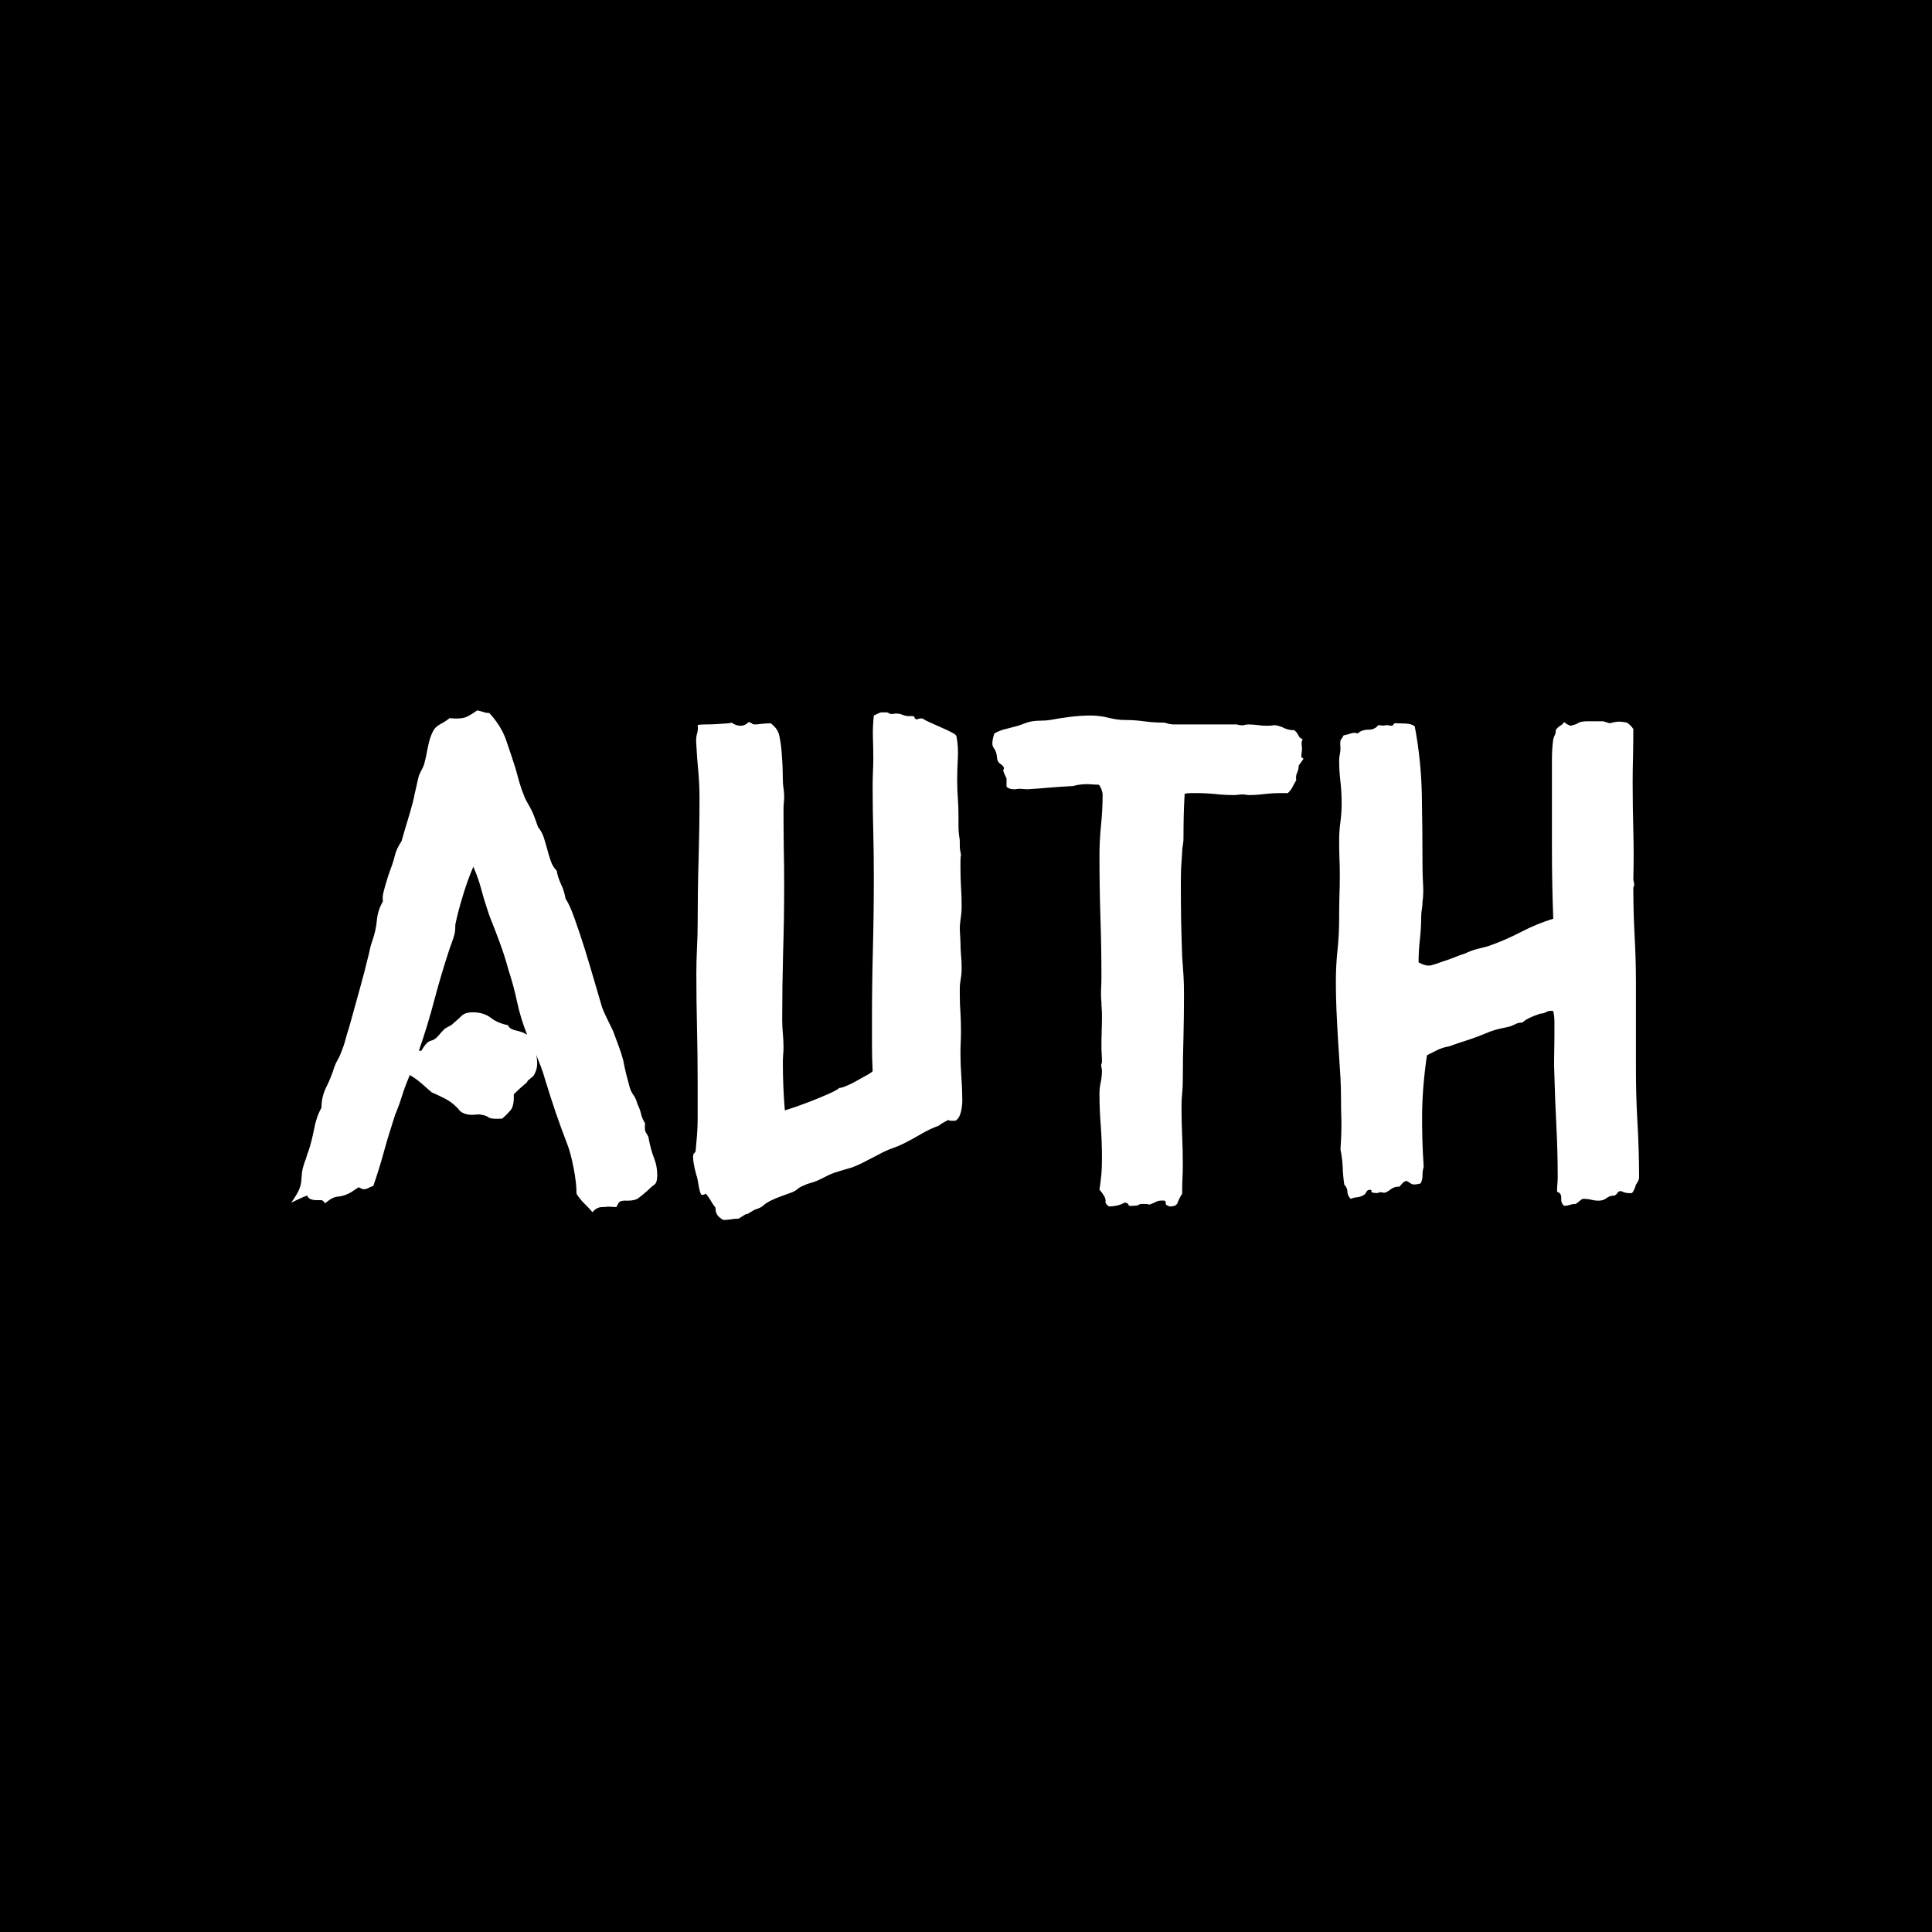 <svg xmlns="http://www.w3.org/2000/svg" version="1.1" xmlns:xlink="http://www.w3.org/1999/xlink" xmlns:svgjs="http://svgjs.dev/svgjs" width="1000" height="1000" viewBox="0 0 1000 1000"><rect width="1000" height="1000" fill="#000000"></rect><g transform="matrix(0.7,0,0,0.7,149.576,367.276)"><svg viewBox="0 0 396 150" data-background-color="#77d4fc" preserveAspectRatio="xMidYMid meet" height="378" width="1000" xmlns="http://www.w3.org/2000/svg" xmlns:xlink="http://www.w3.org/1999/xlink"><g id="tight-bounds" transform="matrix(1,0,0,1,0.24,0.241)"><svg viewBox="0 0 395.52 149.519" height="149.519" width="395.52"><g><svg viewBox="0 0 395.52 149.519" height="149.519" width="395.52"><g><svg viewBox="0 0 395.52 149.519" height="149.519" width="395.52"><g id="textblocktransform"><svg viewBox="0 0 395.52 149.519" height="149.519" width="395.52" id="textblock"><g><svg viewBox="0 0 395.52 149.519" height="149.519" width="395.52"><g transform="matrix(1,0,0,1,0,0)"><svg width="395.52" viewBox="-0.49 -37.11 102.68 38.82" height="149.519" data-palette-color="#000000"><path d="M4.98-0.63L4.64-0.78Q4.49-0.68 4.35-0.59 4.2-0.49 4.05-0.39L4.05-0.39Q3.52-0.1 3.08-0.07 2.64-0.05 2.1 0.44L2.1 0.44Q1.9 0.2 1.81 0.2 1.71 0.2 1.46 0.2L1.46 0.2Q0.83 0.2 0.73-0.15L0.73-0.15Q0.54-0.1 0.12 0.1-0.29 0.29-0.49 0.39L-0.49 0.39Q-0.05-0.24 0.1-0.59 0.24-0.93 0.27-1.22 0.29-1.51 0.32-1.83 0.34-2.15 0.54-2.73L0.54-2.73Q0.63-2.93 0.68-3.13 0.73-3.32 0.83-3.56L0.83-3.56Q1.07-4.3 1.25-5.22 1.42-6.15 1.81-6.84L1.81-6.84Q1.81-7.67 2.17-8.4 2.54-9.13 2.78-9.91L2.78-9.91Q2.88-10.21 3.05-10.5 3.22-10.79 3.32-11.08L3.32-11.08Q3.52-11.57 3.64-12.04 3.76-12.5 3.91-12.94L3.91-12.94Q4.3-14.36 4.69-15.75 5.08-17.14 5.42-18.55L5.42-18.55Q5.47-18.8 5.54-19.09 5.62-19.38 5.71-19.63L5.71-19.63Q5.96-20.36 6.03-21.12 6.1-21.88 6.49-22.56L6.49-22.56Q6.45-22.9 6.52-23.19 6.59-23.49 6.69-23.83 6.79-24.17 6.88-24.46 6.98-24.76 7.03-24.9L7.03-24.9Q7.28-25.54 7.4-26.05 7.52-26.56 7.91-27.15L7.91-27.15Q7.91-27.15 8.06-27.66 8.2-28.17 8.4-28.81 8.59-29.44 8.74-30 8.89-30.57 8.89-30.66L8.89-30.66Q8.98-31.05 9.06-31.4 9.13-31.74 9.23-32.13L9.23-32.13Q9.33-32.37 9.42-32.54 9.52-32.71 9.62-32.96L9.62-32.96Q9.77-33.5 9.91-34.28 10.06-35.06 10.3-35.5L10.3-35.5Q10.45-35.84 10.86-36.06 11.28-36.28 11.57-36.52L11.57-36.52Q12.45-36.43 12.87-36.62 13.28-36.82 13.67-37.11L13.67-37.11Q13.92-37.06 14.14-36.99 14.36-36.91 14.6-36.91L14.6-36.91Q15.53-35.89 15.89-34.81 16.26-33.74 16.6-32.67L16.6-32.67Q16.75-32.13 16.89-31.62 17.04-31.1 17.24-30.62L17.24-30.62Q17.29-30.47 17.38-30.3 17.48-30.13 17.58-29.93L17.58-29.93Q17.82-29.54 17.99-29.1 18.16-28.66 18.31-28.22L18.31-28.22Q18.6-27.88 18.75-27.42 18.9-26.95 19.02-26.49 19.14-26.03 19.29-25.61 19.43-25.2 19.73-24.9L19.73-24.9Q19.82-24.37 20.07-23.85 20.31-23.34 20.41-22.75L20.41-22.75Q20.7-22.36 21.09-21.26 21.48-20.17 21.88-18.9 22.27-17.63 22.61-16.46 22.95-15.28 23.1-14.79L23.1-14.79Q23.19-14.4 23.49-13.79 23.78-13.18 24.02-12.7L24.02-12.7Q24.22-12.16 24.44-11.57 24.66-10.99 24.8-10.45L24.8-10.45Q24.9-9.91 25.02-9.42 25.15-8.94 25.29-8.4L25.29-8.4Q25.39-8.06 25.59-7.79 25.78-7.52 25.88-7.13L25.88-7.13Q26.07-6.74 26.15-6.4 26.22-6.05 26.46-5.66L26.46-5.66Q26.42-5.13 26.51-4.98 26.61-4.83 26.71-4.64L26.71-4.64Q26.9-3.61 27.15-3 27.39-2.39 27.39-1.71L27.39-1.71Q27.39-1.12 27.17-0.98 26.95-0.83 26.61-0.49L26.61-0.49Q26.22-0.15 25.95 0.05 25.68 0.24 25.15 0.24L25.15 0.24Q24.56 0.2 24.44 0.42 24.32 0.63 24.27 0.73L24.27 0.73Q23.68 0.68 23.51 0.71 23.34 0.73 23.17 0.73 23 0.73 22.83 0.81 22.66 0.88 22.46 1.12L22.46 1.12Q22.12 0.73 21.8 0.42 21.48 0.1 21.24-0.29L21.24-0.29Q21.24-1.12 21.02-2.25 20.8-3.37 20.56-4L20.56-4Q20.07-5.27 19.65-6.49 19.24-7.71 18.85-8.98L18.85-8.98Q18.7-9.52 18.53-9.96 18.36-10.4 18.16-10.89L18.16-10.89Q18.26-10.5 18.24-10.08 18.21-9.67 17.97-9.28L17.97-9.28Q17.87-9.18 17.68-9.03 17.48-8.89 17.48-8.79L17.48-8.79Q16.89-8.3 16.46-7.86L16.46-7.86Q16.5-6.98 16.21-6.64 15.92-6.3 15.58-6.01L15.58-6.01Q14.75-5.96 14.55-6.1 14.36-6.25 14.01-6.3L14.01-6.3Q13.82-6.35 13.62-6.32 13.43-6.3 13.23-6.3L13.23-6.3Q12.84-6.3 12.5-6.49L12.5-6.49Q12.35-6.59 12.28-6.69 12.21-6.79 12.11-6.88L12.11-6.88Q11.72-7.28 11.21-7.54 10.69-7.81 10.21-8.01L10.21-8.01Q9.81-8.35 9.4-8.72 8.98-9.08 8.54-9.33L8.54-9.33Q8.15-8.4 7.93-7.69 7.71-6.98 7.42-6.3L7.42-6.3Q6.88-4.64 6.54-3.39 6.2-2.15 5.76-0.88L5.76-0.88Q5.57-0.83 5.4-0.73 5.22-0.63 4.98-0.63L4.98-0.63ZM9.23-11.18L9.42-11.18Q9.81-11.87 10.13-11.94 10.45-12.01 10.69-12.3L10.69-12.3Q10.79-12.4 10.91-12.55 11.04-12.7 11.18-12.84L11.18-12.84Q11.33-12.94 11.52-13.04 11.72-13.13 11.87-13.28L11.87-13.28Q12.26-13.62 12.52-13.87 12.79-14.11 13.33-14.11L13.33-14.11Q14.16-14.11 14.7-13.7 15.23-13.28 16.02-13.13L16.02-13.13Q16.11-12.84 16.65-12.72 17.19-12.6 17.48-12.4L17.48-12.4Q16.99-13.62 16.72-14.87 16.46-16.11 16.06-17.33L16.06-17.33Q15.77-18.41 15.38-19.46 14.99-20.51 14.6-21.48L14.6-21.48Q14.26-22.46 14.01-23.39 13.77-24.32 13.38-25.2L13.38-25.2Q12.99-24.32 12.6-23.05 12.21-21.78 12.01-20.8L12.01-20.8Q12.01-20.36 11.96-20.12L11.96-20.12Q11.87-19.78 11.77-19.51 11.67-19.24 11.57-18.95L11.57-18.95Q10.94-17.04 10.42-15.09 9.91-13.13 9.23-11.18L9.23-11.18ZM50.14-5.86L50.14-5.86Q49.66-5.81 49.56-5.91L49.56-5.91Q49.36-5.81 49.19-5.71 49.02-5.62 48.83-5.47L48.83-5.47Q48.14-5.22 47.48-4.83 46.82-4.44 46.14-4.1L46.14-4.1Q45.75-3.91 45.38-3.78 45.02-3.66 44.63-3.47L44.63-3.47Q44.04-3.17 43.45-2.86 42.87-2.54 42.23-2.29L42.23-2.29Q41.89-2.2 41.57-2.1 41.26-2 40.92-1.9L40.92-1.9Q40.52-1.76 40.21-1.59 39.89-1.42 39.55-1.27L39.55-1.27Q39.3-1.17 39.04-1.1 38.77-1.03 38.47-0.88L38.47-0.88Q38.23-0.78 38.06-0.63 37.89-0.49 37.64-0.39L37.64-0.39Q37.25-0.24 36.84-0.1 36.42 0.05 36.03 0.24L36.03 0.24Q35.64 0.44 35.47 0.61 35.3 0.78 34.81 0.93L34.81 0.93Q34.32 1.22 34.27 1.25 34.23 1.27 34.13 1.27L34.13 1.27Q33.98 1.37 33.86 1.44 33.74 1.51 33.59 1.61L33.59 1.61Q33.3 1.61 33.01 1.66 32.71 1.71 32.42 1.71L32.42 1.71Q32.08 1.51 31.96 1.32 31.83 1.12 31.83 0.78L31.83 0.78Q31.64 0.54 31.47 0.24 31.3-0.05 31.1-0.29L31.1-0.29Q30.76-0.1 30.69-0.32 30.61-0.54 30.56-0.81 30.52-1.07 30.47-1.34 30.42-1.61 30.37-1.71L30.37-1.71Q30.12-2.64 30.12-3.08L30.12-3.08Q30.12-3.32 30.22-3.39 30.32-3.47 30.32-3.61L30.32-3.61Q30.37-4.1 30.42-4.74 30.47-5.37 30.47-6.05 30.47-6.74 30.47-7.42 30.47-8.11 30.47-8.64L30.47-8.64Q30.47-10.84 30.42-12.92 30.37-14.99 30.37-17.09L30.37-17.09Q30.37-18.07 30.42-19.04 30.47-20.02 30.47-21L30.47-21Q30.47-23.39 30.54-25.73 30.61-28.08 30.61-30.47L30.61-30.47Q30.61-31.45 30.52-32.45 30.42-33.45 30.37-34.47L30.37-34.47Q30.32-35.01 30.42-35.33 30.52-35.64 30.47-35.99L30.47-35.99Q30.61-36.04 31-36.04 31.39-36.04 31.81-36.06 32.22-36.08 32.59-36.11 32.96-36.13 33.05-36.18L33.05-36.18Q33.4-35.94 33.74-35.94L33.74-35.94Q34.08-35.94 34.37-36.23L34.37-36.23Q34.62-36.13 34.64-36.08 34.67-36.04 34.91-36.04L34.91-36.04Q35.35-36.08 35.59-36.11 35.84-36.13 36.03-36.13L36.03-36.13Q36.57-35.74 36.69-35.18 36.81-34.62 36.86-34.01 36.91-33.4 36.94-32.79 36.96-32.18 36.96-31.79L36.96-31.79Q36.96-31.49 37.01-31.18 37.06-30.86 37.06-30.52L37.06-30.52Q37.06-30.27 37.03-30.03 37.01-29.79 37.01-29.54L37.01-29.54Q37.01-28.13 37.03-26.66 37.06-25.2 37.06-23.78L37.06-23.78Q37.06-21.24 36.98-18.68 36.91-16.11 36.91-13.57L36.91-13.57Q36.91-13.04 36.96-12.5 37.01-11.96 37.01-11.43L37.01-11.43Q37.01-11.13 36.98-10.84 36.96-10.55 36.96-10.25L36.96-10.25Q36.96-8.45 37.11-6.64L37.11-6.64Q37.3-6.69 37.94-6.91 38.57-7.13 39.26-7.4 39.94-7.67 40.52-7.93 41.11-8.2 41.26-8.35L41.26-8.35Q41.45-8.35 41.79-8.5 42.14-8.64 42.53-8.86 42.92-9.08 43.28-9.28 43.65-9.47 43.8-9.62L43.8-9.62Q43.75-10.6 43.75-11.6 43.75-12.6 43.75-13.57L43.75-13.57Q43.75-16.26 43.82-18.95 43.89-21.63 43.89-24.41L43.89-24.41Q43.89-26.12 43.85-27.83 43.8-29.54 43.8-31.25L43.8-31.25Q43.8-31.79 43.82-32.35 43.85-32.91 43.85-33.45L43.85-33.45Q43.85-34.28 43.82-35.08 43.8-35.89 43.89-36.72L43.89-36.72Q44.38-36.96 44.43-36.96L44.43-36.96Q44.72-36.96 44.85-36.96 44.97-36.96 45.07-36.87L45.07-36.87Q45.21-36.82 45.33-36.84 45.46-36.87 45.6-36.87L45.6-36.87Q45.85-36.87 46.09-36.77 46.34-36.67 46.58-36.67L46.58-36.67Q46.97-36.72 46.99-36.57 47.02-36.43 47.17-36.43L47.17-36.43Q47.56-36.57 47.7-36.43L47.7-36.43Q47.85-36.33 48.24-36.16 48.63-35.99 49.07-35.79 49.51-35.6 49.85-35.42 50.19-35.25 50.19-35.11L50.19-35.11Q50.34-34.33 50.29-33.45 50.24-32.57 50.24-31.79L50.24-31.79Q50.24-31.1 50.29-30.42 50.34-29.74 50.34-29.05L50.34-29.05Q50.34-28.66 50.34-28.27 50.34-27.88 50.39-27.54L50.39-27.54Q50.44-27.29 50.44-27.12 50.44-26.95 50.44-26.76L50.44-26.76Q50.44-26.51 50.53-26.12L50.53-26.12Q50.49-25.88 50.49-25.61 50.49-25.34 50.49-25.1L50.49-25.1Q50.49-24.41 50.53-23.68 50.58-22.95 50.58-22.22L50.58-22.22Q50.58-21.73 50.51-21.29 50.44-20.85 50.44-20.41L50.44-20.41 50.49-19.48Q50.49-18.99 50.53-18.51 50.58-18.02 50.58-17.48L50.58-17.48Q50.58-17.24 50.56-16.99 50.53-16.75 50.49-16.5L50.49-16.5Q50.44-16.26 50.44-15.97 50.44-15.67 50.44-15.43L50.44-15.43Q50.44-14.75 50.49-14.06 50.53-13.38 50.53-12.7L50.53-12.7Q50.53-12.26 50.51-11.84 50.49-11.43 50.49-10.99L50.49-10.99Q50.49-10.11 50.56-9.18 50.63-8.25 50.63-7.37L50.63-7.37Q50.63-6.98 50.53-6.54 50.44-6.1 50.14-5.86ZM76.56-34.91L76.56-34.91Q76.46-34.72 76.48-34.52 76.51-34.33 76.51-34.08L76.51-34.08Q76.41-33.5 76.51-33.5 76.61-33.5 76.61-33.4L76.61-33.4 76.26-32.91Q76.26-32.62 76.14-32.37 76.02-32.13 76.07-31.79L76.07-31.79Q75.92-31.54 75.8-31.3 75.68-31.05 75.43-30.81L75.43-30.81 74.8-30.81Q74.26-30.81 73.65-30.74 73.04-30.66 72.46-30.66L72.46-30.66Q72.36-30.66 72.21-30.69 72.07-30.71 71.92-30.71L71.92-30.71Q71.82-30.71 71.67-30.69 71.53-30.66 71.33-30.66L71.33-30.66Q70.6-30.66 69.89-30.74 69.18-30.81 68.4-30.81L68.4-30.81Q68.21-30.81 68.01-30.81 67.82-30.81 67.57-30.76L67.57-30.76Q67.52-29.93 67.5-29.08 67.48-28.22 67.48-27.34L67.48-27.34Q67.48-27.1 67.43-26.83 67.38-26.56 67.38-26.32L67.38-26.32Q67.33-25.68 67.3-25.1 67.28-24.51 67.28-23.88L67.28-23.88Q67.28-22.51 67.3-21.14 67.33-19.78 67.38-18.36L67.38-18.36Q67.43-17.63 67.48-16.94 67.52-16.26 67.52-15.53L67.52-15.53Q67.52-13.87 67.48-12.23 67.43-10.6 67.43-8.94L67.43-8.94Q67.43-8.4 67.38-7.93 67.33-7.47 67.33-6.93L67.33-6.93Q67.33-5.81 67.38-4.69 67.43-3.56 67.43-2.44L67.43-2.44Q67.43-1.9 67.4-1.37 67.38-0.83 67.38-0.29L67.38-0.29Q67.13 0.1 67.04 0.39 66.94 0.68 66.45 0.68L66.45 0.68Q66.11 0.59 66.13 0.46 66.16 0.34 66.06 0.24L66.06 0.24Q65.62 0.2 65.4 0.32 65.18 0.44 64.89 0.54L64.89 0.54Q64.74 0.49 64.57 0.49 64.4 0.49 64.25 0.49L64.25 0.49Q64.16 0.49 64.06 0.56 63.96 0.63 63.62 0.63L63.62 0.63Q63.33 0.68 63.28 0.54 63.23 0.39 62.98 0.39L62.98 0.39Q62.74 0.54 62.42 0.61 62.1 0.68 61.81 0.68L61.81 0.68Q61.52 0.49 61.54 0.32 61.57 0.15 61.47-0.05L61.47-0.05Q61.42-0.15 61.3-0.32 61.18-0.49 61.08-0.59L61.08-0.59Q61.18-1.27 61.23-1.81 61.27-2.34 61.27-2.98L61.27-2.98Q61.27-4.25 61.18-5.47 61.08-6.69 61.08-7.96L61.08-7.96Q61.08-8.35 61.18-8.79 61.27-9.23 61.27-9.72L61.27-9.72Q61.18-10.11 61.23-10.18 61.27-10.25 61.27-10.35L61.27-10.35Q61.27-10.64 61.25-10.94 61.23-11.23 61.23-11.52L61.23-11.52Q61.23-12.11 61.25-12.7 61.27-13.28 61.27-13.87L61.27-13.87Q61.27-14.11 61.25-14.38 61.23-14.65 61.23-14.89L61.23-14.89Q61.18-15.33 61.2-15.82 61.23-16.31 61.23-16.8L61.23-16.8Q61.23-19.14 61.15-21.44 61.08-23.73 61.08-26.07L61.08-26.07Q61.08-27.2 61.2-28.37 61.32-29.54 61.32-30.71L61.32-30.71Q61.32-30.86 61.23-31.1 61.13-31.35 61.03-31.45L61.03-31.45Q60.79-31.45 60.57-31.47 60.35-31.49 60.1-31.49L60.1-31.49Q59.57-31.49 59.08-31.35L59.08-31.35Q58.15-31.3 57.29-31.23 56.44-31.15 55.56-31.1L55.56-31.1Q54.98-31.15 54.85-31.13 54.73-31.1 54.58-31.1L54.58-31.1Q54.19-31.1 54-31.3L54-31.3 54-31.93Q53.71-32.52 53.75-32.57 53.8-32.62 53.8-32.71L53.8-32.71Q53.8-32.86 53.54-33.03 53.27-33.2 53.27-33.59L53.27-33.59Q53.22-33.98 53.07-34.18 52.92-34.38 52.92-34.57L52.92-34.57Q52.92-34.91 53.07-35.35L53.07-35.35Q53.51-35.6 53.93-35.69 54.34-35.79 54.88-35.94L54.88-35.94Q55.17-36.04 55.41-36.13 55.66-36.23 55.95-36.28L55.95-36.28Q56.29-36.33 56.64-36.33 56.98-36.33 57.32-36.38L57.32-36.38Q58.05-36.52 58.86-36.62 59.66-36.72 60.4-36.72L60.4-36.72Q61.08-36.72 61.76-36.55 62.45-36.38 62.98-36.38L62.98-36.38Q63.76-36.38 64.47-36.28 65.18-36.18 65.96-36.18L65.96-36.18Q66.06-36.18 66.28-36.11 66.5-36.04 66.79-36.04L66.79-36.04 71.53-36.04Q71.92-35.94 72.09-35.99 72.26-36.04 72.41-36.04L72.41-36.04Q72.8-36.04 73.14-35.99 73.48-35.94 73.87-35.94L73.87-35.94Q74.21-35.94 74.41-35.99L74.41-35.99Q74.8-35.94 75.14-35.77 75.48-35.6 75.92-35.6L75.92-35.6Q76.12-35.45 76.22-35.23 76.31-35.01 76.56-34.91ZM99.46-36.28L99.94-36.13Q100.53-36.28 100.77-36.25 101.02-36.23 101.26-36.18L101.26-36.18Q101.56-35.99 101.75-35.69L101.75-35.69Q101.75-34.67 101.73-33.67 101.7-32.67 101.7-31.64L101.7-31.64Q101.7-29.79 101.75-27.93 101.8-26.07 101.75-24.22L101.75-24.22Q101.85-23.78 101.8-23.73 101.75-23.68 101.75-23.58L101.75-23.58Q101.75-21.73 101.85-19.92 101.95-18.12 101.95-16.26L101.95-16.26 101.95-9.77Q101.95-7.67 102.07-5.62 102.19-3.56 102.19-1.51L102.19-1.51Q102.19-1.32 101.95-0.98L101.95-0.98Q101.85-0.59 101.65-0.34L101.65-0.34Q101.21-0.29 100.82-0.49L100.82-0.49Q100.63-0.49 100.55-0.37 100.48-0.24 100.33-0.15L100.33-0.15Q99.94-0.15 99.7 0.05 99.46 0.24 99.11 0.24L99.11 0.24Q98.82 0.24 98.55 0.17 98.28 0.1 97.94 0.1L97.94 0.1Q97.84 0.1 97.65 0.27 97.45 0.44 97.36 0.49L97.36 0.49Q97.11 0.49 96.92 0.56 96.72 0.63 96.48 0.63L96.48 0.63Q96.23 0.44 96.26 0.05 96.28-0.34 95.94-0.44L95.94-0.44Q95.94-0.68 95.96-0.98 95.99-1.27 95.99-1.56L95.99-1.56Q95.99-3.47 95.89-5.4 95.79-7.32 95.74-9.23L95.74-9.23Q95.7-10.06 95.72-10.86 95.74-11.67 95.74-12.5L95.74-12.5Q95.74-12.94 95.74-13.38 95.74-13.82 95.65-14.21L95.65-14.21Q95.35-14.26 95.13-14.14 94.91-14.01 94.67-14.01L94.67-14.01Q93.64-13.67 93.3-13.33L93.3-13.33Q93.01-13.33 92.81-13.23 92.62-13.13 92.38-13.04L92.38-13.04Q91.98-12.94 91.62-12.87 91.25-12.79 90.86-12.65L90.86-12.65Q90.62-12.55 90.37-12.45 90.13-12.35 89.89-12.26L89.89-12.26Q89.35-12.06 88.81-11.89 88.27-11.72 87.74-11.52L87.74-11.52Q87.2-11.43 86.81-11.23 86.42-11.04 86.03-10.84L86.03-10.84Q85.69-8.54 85.66-6.47 85.64-4.39 85.78-2.34L85.78-2.34Q85.69-2.05 85.69-1.68 85.69-1.32 85.54-1.07L85.54-1.07Q85-0.93 84.83-1.05 84.66-1.17 84.47-1.27L84.47-1.27Q84.27-1.22 84.15-1.07 84.03-0.93 83.93-0.83L83.93-0.83Q83.54-0.83 83.32-0.66 83.1-0.49 82.9-0.39L82.9-0.39Q82.76-0.34 82.61-0.39 82.46-0.44 82.27-0.34L82.27-0.34Q81.78-0.34 81.8-0.46 81.83-0.59 81.68-0.59L81.68-0.59Q81.49-0.59 81.41-0.42 81.34-0.24 81.14-0.15L81.14-0.15Q80.95-0.05 80.71-0.02 80.46 0 80.22 0.1L80.22 0.1Q79.97-0.15 79.97-0.44 79.97-0.73 79.73-0.98L79.73-0.98Q79.63-1.66 79.61-2.32 79.58-2.98 79.44-3.66L79.44-3.66Q79.53-5.03 79.51-5.86 79.48-6.69 79.48-7.57L79.48-7.57Q79.48-8.35 79.44-9.13 79.39-9.91 79.34-10.69L79.34-10.69Q79.24-12.11 79.17-13.57 79.09-15.04 79.09-16.5L79.09-16.5Q79.09-17.72 79.22-18.9 79.34-20.07 79.34-21.29L79.34-21.29Q79.34-22.12 79.36-22.92 79.39-23.73 79.39-24.56L79.39-24.56Q79.39-25.24 79.36-25.9 79.34-26.56 79.34-27.2L79.34-27.2Q79.34-27.93 79.44-28.64 79.53-29.35 79.53-30.03L79.53-30.03Q79.53-30.86 79.44-31.67 79.34-32.47 79.34-33.3L79.34-33.3Q79.34-33.54 79.39-33.76 79.44-33.98 79.44-34.23L79.44-34.23Q79.39-34.77 79.48-34.89 79.58-35.01 79.68-35.21L79.68-35.21Q79.92-35.25 80.22-35.35 80.51-35.45 80.75-35.35L80.75-35.35Q81.05-35.64 81.56-35.64 82.07-35.64 82.32-35.99L82.32-35.99Q82.66-35.94 82.78-35.96 82.9-35.99 83-35.99L83-35.99Q83.44-35.89 83.46-36.01 83.49-36.13 83.64-36.13L83.64-36.13Q83.88-36.13 84.39-36.11 84.9-36.08 85.1-35.89L85.1-35.89Q85.59-33.3 85.64-30.62 85.69-27.93 85.69-25.29L85.69-25.29Q85.69-24.61 85.73-23.9 85.78-23.19 85.69-22.51L85.69-22.51Q85.69-22.22 85.64-21.95 85.59-21.68 85.59-21.39L85.59-21.39Q85.59-20.56 85.49-19.65 85.39-18.75 85.39-17.92L85.39-17.92Q85.98-17.58 86.39-17.7 86.81-17.82 87.2-17.97L87.2-17.97Q87.69-18.12 88.1-18.29 88.52-18.46 88.96-18.6L88.96-18.6Q89.35-18.8 89.81-18.92 90.28-19.04 90.67-19.14L90.67-19.14Q91.94-19.58 93.16-20.21 94.38-20.85 95.65-21.24L95.65-21.24Q95.55-23.93 95.55-26.59 95.55-29.25 95.55-31.88L95.55-31.88Q95.55-32.62 95.55-33.4 95.55-34.18 95.65-34.91L95.65-34.91Q95.7-35.11 95.77-35.23 95.84-35.35 95.84-35.6L95.84-35.6Q95.99-35.84 96.18-35.94 96.38-36.04 96.48-36.23L96.48-36.23Q96.57-36.13 96.7-36.06 96.82-35.99 96.97-35.94L96.97-35.94Q97.36-36.04 97.43-36.08 97.5-36.13 97.6-36.18L97.6-36.18Q97.84-36.28 98.23-36.28 98.63-36.28 98.87-36.28L98.87-36.28 99.46-36.28Z" opacity="1" transform="matrix(1,0,0,1,0,0)" fill="#ffffff" class="wordmark-text-0" data-fill-palette-color="primary" id="text-0"></path></svg></g></svg></g></svg></g></svg></g></svg></g><defs></defs></svg><rect width="395.52" height="149.519" fill="none" stroke="none" visibility="hidden"></rect></g></svg></g></svg>
